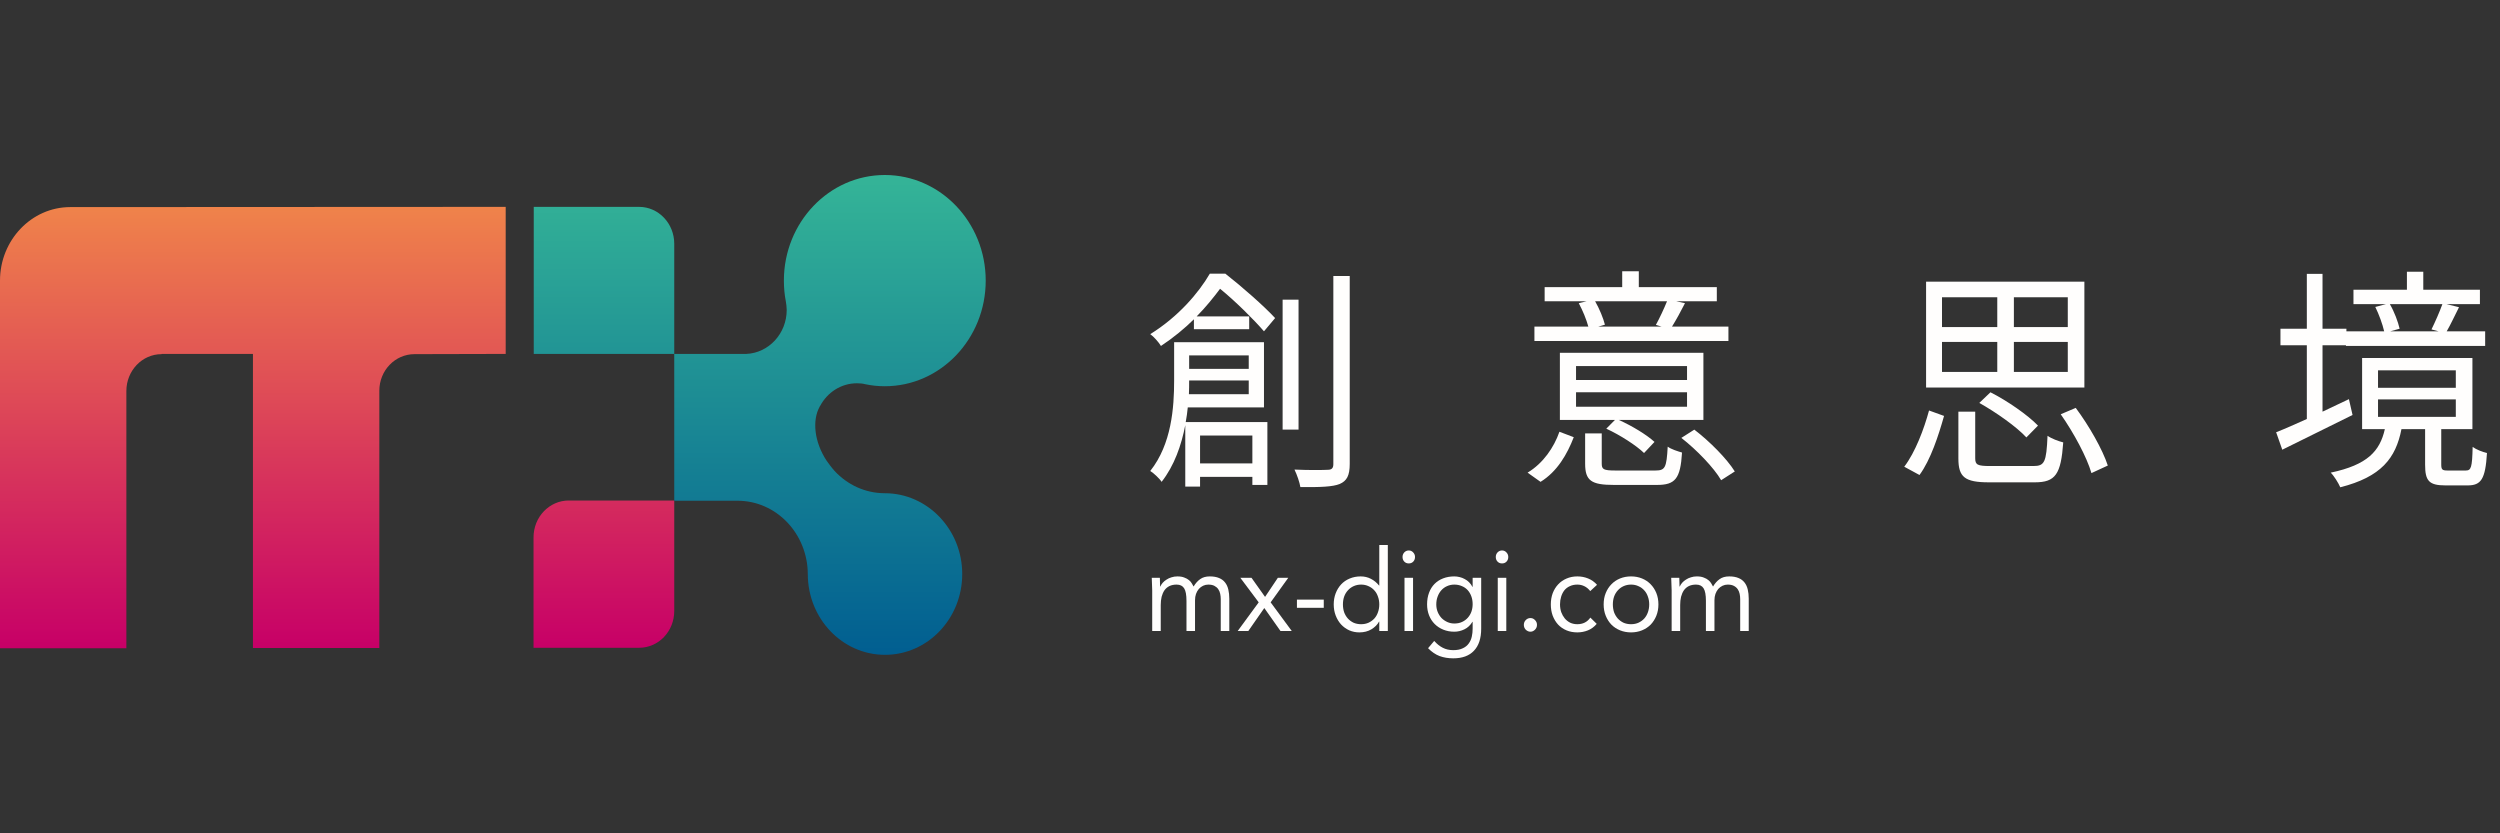 <svg width="210" height="70" viewBox="0 0 210 70" fill="none" xmlns="http://www.w3.org/2000/svg">
<rect x="0" y="0" width="210" height="70" fill="#333333" stroke="none"/>
<g clip-path="url(#clip0_18_10659)">
<path d="M5.901 17.396C2.649 17.396 0 20.169 0 23.572V54.452H10.615V32.846C10.615 31.144 11.93 29.748 13.575 29.748V29.729H21.248V54.433H31.863V32.827C31.863 31.125 33.179 29.748 34.823 29.748L42.478 29.729V17.377L5.901 17.396Z" fill="url(#paint0_linear_18_10659)"/>
<path d="M56.637 20.474C56.637 18.773 55.322 17.377 53.678 17.377H44.835V29.729H56.637V20.474Z" fill="url(#paint1_linear_18_10659)"/>
<path d="M56.637 51.316V42.042H47.776C46.15 42.042 44.817 43.419 44.817 45.14V54.414H53.678C55.322 54.414 56.637 53.037 56.637 51.316Z" fill="url(#paint2_linear_18_10659)"/>
<path d="M74.323 41.431C72.66 41.431 71.162 40.704 70.103 39.557C69.975 39.423 69.865 39.27 69.755 39.136C69.646 39.002 69.536 38.849 69.445 38.715C68.403 37.148 68.202 35.312 68.86 34.146C68.86 34.127 68.878 34.127 68.878 34.108L68.897 34.088C69.5 32.96 70.651 32.195 71.984 32.195C72.222 32.195 72.459 32.215 72.679 32.272C73.208 32.387 73.757 32.444 74.323 32.444C79 32.444 82.8 28.467 82.8 23.572C82.8 18.677 79 14.7 74.323 14.7C69.646 14.7 65.846 18.677 65.846 23.572C65.846 24.165 65.9 24.757 66.01 25.312C66.046 25.541 66.083 25.79 66.083 26.038C66.083 28.027 64.567 29.652 62.685 29.729H56.637V42.062H61.954C65.206 42.062 67.837 44.815 67.855 48.218C67.855 51.966 70.76 55.006 74.341 55.006C77.922 55.006 80.827 51.966 80.827 48.218C80.827 44.471 77.904 41.431 74.323 41.431Z" fill="url(#paint3_linear_18_10659)"/>
<path d="M104.894 29.855V30.987H99.888V29.855H104.894ZM99.869 33.111C99.888 32.714 99.888 32.337 99.888 31.979V31.959H104.894V33.111H99.869ZM105.199 36.585V38.927H100.805V36.585H105.199ZM106.174 34.222V28.743H98.627V31.959C98.627 34.222 98.417 37.3 96.621 39.563C96.888 39.721 97.404 40.198 97.576 40.476C98.646 39.106 99.238 37.399 99.563 35.711V40.873H100.805V40.059H105.199V40.734H106.46V35.453H99.601C99.678 35.036 99.735 34.62 99.773 34.222H106.174ZM101.627 22.986C100.69 24.594 98.99 26.599 96.621 28.068C96.907 28.267 97.347 28.763 97.519 29.061C98.57 28.366 99.506 27.592 100.289 26.818V27.651H104.932V26.579H100.518C101.302 25.785 101.951 24.971 102.486 24.257C103.805 25.329 105.352 26.877 106.174 27.83L107.11 26.718C106.155 25.686 104.34 24.098 102.926 22.986H101.627ZM109.078 25.17H107.74V36.089H109.078V25.17ZM112.001 23.185V38.987C112.001 39.344 111.848 39.463 111.523 39.463C111.16 39.483 110.033 39.503 108.734 39.444C108.944 39.86 109.173 40.535 109.231 40.913C110.931 40.932 111.944 40.893 112.536 40.654C113.128 40.396 113.377 39.96 113.377 38.967V23.185H112.001Z" fill="#FFFEFD"/>
<path d="M140.029 25.309C139.781 25.924 139.399 26.738 139.093 27.294L139.571 27.433H134.259L134.813 27.274C134.68 26.738 134.355 25.944 133.992 25.309H140.029ZM145.188 27.433H140.45C140.794 26.877 141.176 26.183 141.539 25.468L140.813 25.309H144.213V24.118H137.66V22.788H136.265V24.118H129.75V25.309H133.266L132.616 25.468C132.941 26.063 133.266 26.858 133.419 27.433H128.891V28.644H145.188V27.433ZM141.711 31.92H132.387V30.748H141.711V31.92ZM141.711 34.163H132.387V32.952H141.711V34.163ZM143.086 29.637H131.03V35.275H135.654L134.928 36.009C136.093 36.545 137.45 37.419 138.1 38.054L138.978 37.121C138.329 36.525 137.087 35.771 135.979 35.275H143.086V29.637ZM129.406 40.476C130.82 39.602 131.642 38.153 132.196 36.724L130.992 36.267C130.534 37.578 129.636 38.908 128.317 39.702L129.406 40.476ZM135.692 39.523C134.699 39.523 134.546 39.424 134.546 38.947V36.406H133.151V38.947C133.151 40.377 133.667 40.734 135.578 40.734H139.189C140.717 40.734 141.157 40.218 141.29 38.014C140.946 37.915 140.373 37.736 140.087 37.518C139.991 39.285 139.876 39.523 139.055 39.523H135.692ZM141.233 36.783C142.532 37.796 143.965 39.285 144.576 40.337L145.723 39.602C145.054 38.53 143.621 37.081 142.322 36.089L141.233 36.783Z" fill="#FFFEFD"/>
<path d="M173.694 27.473H169.166V24.971H173.694V27.473ZM173.694 31.245H169.166V28.724H173.694V31.245ZM163.128 28.724H167.771V31.245H163.128V28.724ZM163.128 24.971H167.771V27.473H163.128V24.971ZM175.088 23.661H161.791V32.555H175.088V23.661ZM171.191 35.751C170.331 34.858 168.612 33.667 167.198 32.952L166.262 33.845C167.675 34.639 169.395 35.85 170.216 36.744L171.191 35.751ZM161.237 39.9C162.173 38.63 162.842 36.565 163.3 34.937L162.039 34.481C161.619 36.029 160.893 37.974 159.957 39.205L161.237 39.9ZM167.179 39.146C166.109 39.146 165.918 39.047 165.918 38.491V34.58H164.504V38.511C164.504 40.079 165.039 40.516 167.083 40.516H170.923C172.662 40.516 173.121 39.841 173.312 37.161C172.91 37.061 172.318 36.843 171.993 36.605C171.898 38.828 171.745 39.146 170.809 39.146H167.179ZM173.101 34.798C174.19 36.347 175.299 38.411 175.681 39.741L177.056 39.106C176.617 37.756 175.471 35.751 174.362 34.262L173.101 34.798Z" fill="#FFFEFD"/>
<path d="M205.161 25.547C204.932 26.183 204.531 27.096 204.244 27.671L204.836 27.83H200.786L201.569 27.612C201.435 27.036 201.13 26.202 200.748 25.547H205.161ZM197.309 33.528C196.563 33.885 195.818 34.242 195.092 34.58V29.002H197.06V29.061H208.753V27.83H205.524C205.849 27.274 206.193 26.52 206.556 25.805L205.505 25.547H208.313V24.336H203.556V22.828H202.181V24.336H197.691V25.547H200.423L199.525 25.785C199.83 26.401 200.136 27.235 200.27 27.83H197.098V27.612H195.092V23.006H193.774V27.612H191.558V29.002H193.774V35.195C192.8 35.632 191.921 36.029 191.195 36.307L191.711 37.776L197.614 34.858L197.309 33.528ZM199.754 33.548H206.288V35.017H199.754V33.548ZM199.754 31.106H206.288V32.575H199.754V31.106ZM205.6 39.523C205.142 39.523 205.065 39.444 205.065 39.007V36.049H207.683V30.073H198.417V36.049H200.327C199.907 37.895 198.875 39.047 195.78 39.702C196.048 39.96 196.43 40.575 196.583 40.932C200.022 40.059 201.244 38.491 201.722 36.049H203.709V39.027C203.709 40.396 204.034 40.774 205.428 40.774H207.282C208.409 40.774 208.772 40.258 208.906 38.054C208.543 37.974 207.989 37.756 207.702 37.538C207.664 39.285 207.568 39.523 207.129 39.523H205.6Z" fill="#FFFEFD"/>
<path d="M96.785 49.594C96.785 49.39 96.779 49.199 96.766 49.02C96.754 48.842 96.748 48.679 96.748 48.533H97.429C97.429 48.654 97.432 48.775 97.438 48.896C97.444 49.017 97.447 49.141 97.447 49.269H97.465C97.514 49.16 97.582 49.055 97.668 48.953C97.76 48.851 97.867 48.762 97.99 48.686C98.112 48.603 98.25 48.539 98.404 48.495C98.557 48.444 98.723 48.418 98.9 48.418C99.133 48.418 99.327 48.45 99.48 48.514C99.639 48.571 99.771 48.644 99.876 48.733C99.98 48.816 100.06 48.909 100.115 49.011C100.176 49.106 100.225 49.192 100.262 49.269C100.421 49.001 100.605 48.794 100.814 48.648C101.022 48.495 101.292 48.418 101.623 48.418C101.93 48.418 102.188 48.463 102.396 48.552C102.605 48.635 102.773 48.759 102.902 48.925C103.031 49.084 103.123 49.282 103.178 49.517C103.233 49.747 103.261 50.005 103.261 50.291V53.006H102.543V50.33C102.543 50.177 102.528 50.027 102.497 49.88C102.467 49.734 102.411 49.603 102.332 49.489C102.252 49.374 102.145 49.282 102.01 49.212C101.875 49.141 101.703 49.106 101.495 49.106C101.341 49.106 101.197 49.138 101.062 49.202C100.927 49.266 100.808 49.355 100.704 49.469C100.605 49.584 100.526 49.724 100.464 49.89C100.409 50.049 100.382 50.228 100.382 50.425V53.006H99.664V50.473C99.664 49.976 99.6 49.626 99.471 49.422C99.342 49.212 99.13 49.106 98.836 49.106C98.603 49.106 98.401 49.148 98.229 49.231C98.063 49.313 97.925 49.431 97.815 49.584C97.711 49.737 97.631 49.919 97.576 50.129C97.527 50.339 97.502 50.572 97.502 50.827V53.006H96.785V49.594Z" fill="#FFFEFD"/>
<path d="M105.731 50.597L104.186 48.533H105.124L106.265 50.139L107.341 48.533H108.215L106.734 50.597L108.51 53.006H107.562L106.201 51.075L104.857 53.006H103.965L105.731 50.597Z" fill="#FFFEFD"/>
<path d="M108.942 50.368H111.196V51.056H108.942V50.368Z" fill="#FFFEFD"/>
<path d="M115.86 52.213H115.841C115.706 52.468 115.492 52.684 115.197 52.863C114.909 53.035 114.572 53.121 114.185 53.121C113.885 53.121 113.603 53.063 113.339 52.949C113.075 52.828 112.845 52.662 112.649 52.452C112.459 52.241 112.309 51.993 112.198 51.706C112.088 51.419 112.033 51.107 112.033 50.77C112.033 50.432 112.088 50.12 112.198 49.833C112.309 49.546 112.462 49.297 112.658 49.087C112.855 48.877 113.091 48.714 113.367 48.6C113.649 48.479 113.959 48.418 114.296 48.418C114.609 48.418 114.894 48.485 115.151 48.619C115.415 48.753 115.645 48.941 115.841 49.183H115.86V45.78H116.577V53.006H115.86V52.213ZM115.86 50.77C115.86 50.534 115.823 50.317 115.749 50.12C115.682 49.916 115.581 49.74 115.446 49.594C115.311 49.441 115.148 49.323 114.958 49.24C114.774 49.151 114.566 49.106 114.333 49.106C114.1 49.106 113.888 49.151 113.698 49.24C113.514 49.323 113.354 49.441 113.22 49.594C113.085 49.74 112.98 49.916 112.907 50.12C112.839 50.317 112.806 50.534 112.806 50.77C112.806 51.005 112.839 51.225 112.907 51.429C112.98 51.627 113.085 51.802 113.22 51.955C113.354 52.101 113.514 52.219 113.698 52.308C113.888 52.391 114.1 52.433 114.333 52.433C114.566 52.433 114.774 52.391 114.958 52.308C115.148 52.219 115.311 52.101 115.446 51.955C115.581 51.802 115.682 51.627 115.749 51.429C115.823 51.225 115.86 51.005 115.86 50.77Z" fill="#FFFEFD"/>
<path d="M117.978 48.533H118.696V53.006H117.978V48.533ZM117.813 46.784C117.813 46.637 117.862 46.51 117.96 46.401C118.064 46.293 118.19 46.239 118.337 46.239C118.484 46.239 118.607 46.293 118.705 46.401C118.809 46.51 118.861 46.637 118.861 46.784C118.861 46.943 118.812 47.074 118.714 47.175C118.616 47.278 118.49 47.328 118.337 47.328C118.184 47.328 118.058 47.278 117.96 47.175C117.862 47.074 117.813 46.943 117.813 46.784Z" fill="#FFFEFD"/>
<path d="M124.42 52.805C124.42 53.621 124.217 54.239 123.813 54.66C123.414 55.087 122.834 55.3 122.074 55.3C121.651 55.3 121.268 55.236 120.924 55.109C120.587 54.981 120.265 54.762 119.958 54.449L120.473 53.838C120.7 54.093 120.939 54.284 121.191 54.411C121.448 54.545 121.743 54.612 122.074 54.612C122.393 54.612 122.657 54.561 122.865 54.459C123.08 54.363 123.248 54.23 123.371 54.057C123.494 53.892 123.58 53.701 123.629 53.484C123.678 53.267 123.702 53.041 123.702 52.805V52.232H123.684C123.512 52.519 123.288 52.729 123.012 52.863C122.736 52.997 122.454 53.063 122.166 53.063C121.829 53.063 121.519 53.006 121.237 52.891C120.955 52.777 120.713 52.617 120.51 52.413C120.308 52.21 120.151 51.967 120.041 51.687C119.931 51.407 119.875 51.101 119.875 50.77C119.875 50.406 119.931 50.078 120.041 49.785C120.151 49.492 120.305 49.246 120.501 49.049C120.703 48.845 120.946 48.689 121.228 48.581C121.51 48.472 121.823 48.418 122.166 48.418C122.313 48.418 122.46 48.437 122.608 48.475C122.755 48.507 122.896 48.562 123.031 48.638C123.172 48.708 123.297 48.8 123.408 48.915C123.518 49.023 123.61 49.151 123.684 49.297H123.702V48.533H124.42V52.805ZM120.648 50.77C120.648 50.999 120.688 51.212 120.768 51.41C120.847 51.601 120.955 51.77 121.09 51.916C121.231 52.057 121.393 52.168 121.577 52.251C121.761 52.334 121.957 52.375 122.166 52.375C122.411 52.375 122.629 52.331 122.819 52.241C123.009 52.152 123.169 52.034 123.297 51.888C123.432 51.735 123.534 51.563 123.601 51.372C123.669 51.174 123.702 50.967 123.702 50.75C123.702 50.508 123.665 50.288 123.592 50.091C123.518 49.887 123.414 49.712 123.279 49.565C123.144 49.419 122.982 49.307 122.792 49.231C122.601 49.148 122.393 49.106 122.166 49.106C121.939 49.106 121.731 49.151 121.54 49.24C121.356 49.323 121.197 49.441 121.062 49.594C120.933 49.74 120.832 49.916 120.759 50.12C120.685 50.317 120.648 50.534 120.648 50.77Z" fill="#FFFEFD"/>
<path d="M125.812 48.533H126.529V53.006H125.812V48.533ZM125.646 46.784C125.646 46.637 125.695 46.51 125.793 46.401C125.898 46.293 126.023 46.239 126.171 46.239C126.318 46.239 126.44 46.293 126.539 46.401C126.643 46.51 126.695 46.637 126.695 46.784C126.695 46.943 126.646 47.074 126.548 47.175C126.45 47.278 126.324 47.328 126.171 47.328C126.017 47.328 125.892 47.278 125.793 47.175C125.695 47.074 125.646 46.943 125.646 46.784Z" fill="#FFFEFD"/>
<path d="M128.555 51.916C128.709 51.916 128.837 51.974 128.942 52.089C129.052 52.197 129.107 52.331 129.107 52.49C129.107 52.649 129.049 52.786 128.933 52.901C128.822 53.009 128.696 53.063 128.555 53.063C128.414 53.063 128.286 53.009 128.169 52.901C128.059 52.786 128.003 52.649 128.003 52.49C128.003 52.331 128.056 52.197 128.16 52.089C128.27 51.974 128.402 51.916 128.555 51.916Z" fill="#FFFEFD"/>
<path d="M133.581 49.651C133.428 49.46 133.262 49.323 133.084 49.24C132.906 49.151 132.71 49.106 132.496 49.106C132.256 49.106 132.045 49.151 131.861 49.24C131.677 49.323 131.523 49.441 131.401 49.594C131.284 49.747 131.195 49.925 131.134 50.129C131.073 50.327 131.042 50.54 131.042 50.77C131.042 50.999 131.076 51.215 131.143 51.419C131.217 51.617 131.315 51.792 131.438 51.945C131.566 52.098 131.72 52.219 131.898 52.308C132.075 52.391 132.275 52.433 132.496 52.433C132.968 52.433 133.333 52.248 133.59 51.878L134.124 52.404C133.915 52.653 133.67 52.834 133.388 52.949C133.106 53.063 132.808 53.121 132.496 53.121C132.164 53.121 131.861 53.063 131.585 52.949C131.309 52.834 131.073 52.672 130.876 52.461C130.686 52.251 130.536 52.002 130.426 51.716C130.321 51.429 130.269 51.114 130.269 50.77C130.269 50.432 130.321 50.12 130.426 49.833C130.536 49.546 130.689 49.297 130.886 49.087C131.082 48.877 131.315 48.714 131.585 48.6C131.861 48.479 132.164 48.418 132.496 48.418C132.814 48.418 133.115 48.475 133.397 48.59C133.685 48.705 133.937 48.883 134.151 49.125L133.581 49.651Z" fill="#FFFEFD"/>
<path d="M134.707 50.77C134.707 50.419 134.765 50.1 134.882 49.814C134.998 49.527 135.158 49.282 135.36 49.078C135.563 48.867 135.805 48.705 136.087 48.59C136.369 48.475 136.676 48.418 137.007 48.418C137.338 48.418 137.645 48.475 137.927 48.59C138.209 48.705 138.451 48.867 138.654 49.078C138.856 49.282 139.015 49.527 139.132 49.814C139.248 50.1 139.307 50.419 139.307 50.77C139.307 51.12 139.248 51.438 139.132 51.725C139.015 52.012 138.856 52.261 138.654 52.471C138.451 52.675 138.209 52.834 137.927 52.949C137.645 53.063 137.338 53.121 137.007 53.121C136.676 53.121 136.369 53.063 136.087 52.949C135.805 52.834 135.563 52.675 135.36 52.471C135.158 52.261 134.998 52.012 134.882 51.725C134.765 51.438 134.707 51.12 134.707 50.77ZM135.48 50.77C135.48 51.005 135.514 51.225 135.581 51.429C135.655 51.627 135.759 51.802 135.894 51.955C136.029 52.101 136.188 52.219 136.372 52.308C136.562 52.391 136.774 52.433 137.007 52.433C137.24 52.433 137.449 52.391 137.632 52.308C137.823 52.219 137.985 52.101 138.12 51.955C138.255 51.802 138.356 51.627 138.424 51.429C138.497 51.225 138.534 51.005 138.534 50.77C138.534 50.534 138.497 50.317 138.424 50.12C138.356 49.916 138.255 49.74 138.12 49.594C137.985 49.441 137.823 49.323 137.632 49.24C137.449 49.151 137.24 49.106 137.007 49.106C136.774 49.106 136.562 49.151 136.372 49.24C136.188 49.323 136.029 49.441 135.894 49.594C135.759 49.74 135.655 49.916 135.581 50.12C135.514 50.317 135.48 50.534 135.48 50.77Z" fill="#FFFEFD"/>
<path d="M140.418 49.594C140.418 49.39 140.411 49.199 140.399 49.02C140.387 48.842 140.381 48.679 140.381 48.533H141.061C141.061 48.654 141.065 48.775 141.071 48.896C141.077 49.017 141.08 49.141 141.08 49.269H141.098C141.147 49.16 141.215 49.055 141.301 48.953C141.393 48.851 141.5 48.762 141.623 48.686C141.745 48.603 141.883 48.539 142.037 48.495C142.19 48.444 142.355 48.418 142.533 48.418C142.766 48.418 142.96 48.45 143.113 48.514C143.272 48.571 143.404 48.644 143.508 48.733C143.613 48.816 143.692 48.909 143.748 49.011C143.809 49.106 143.858 49.192 143.895 49.269C144.054 49.001 144.238 48.794 144.447 48.648C144.655 48.495 144.925 48.418 145.256 48.418C145.563 48.418 145.82 48.463 146.029 48.552C146.237 48.635 146.406 48.759 146.535 48.925C146.664 49.084 146.756 49.282 146.811 49.517C146.866 49.747 146.894 50.005 146.894 50.291V53.006H146.176V50.33C146.176 50.177 146.161 50.027 146.13 49.88C146.099 49.734 146.044 49.603 145.965 49.489C145.885 49.374 145.778 49.282 145.643 49.212C145.508 49.141 145.336 49.106 145.127 49.106C144.974 49.106 144.83 49.138 144.695 49.202C144.56 49.266 144.441 49.355 144.336 49.469C144.238 49.584 144.158 49.724 144.097 49.89C144.042 50.049 144.014 50.228 144.014 50.425V53.006H143.297V50.473C143.297 49.976 143.232 49.626 143.104 49.422C142.975 49.212 142.763 49.106 142.469 49.106C142.236 49.106 142.033 49.148 141.862 49.231C141.696 49.313 141.558 49.431 141.448 49.584C141.344 49.737 141.264 49.919 141.209 50.129C141.16 50.339 141.135 50.572 141.135 50.827V53.006H140.418V49.594Z" fill="#FFFEFD"/>
</g>
<defs>
<linearGradient id="paint0_linear_18_10659" x1="21.242" y1="17.065" x2="21.242" y2="54.37" gradientUnits="userSpaceOnUse">
<stop stop-color="#F0844A"/>
<stop offset="1" stop-color="#C70067"/>
</linearGradient>
<linearGradient id="paint1_linear_18_10659" x1="50.74" y1="55.65" x2="50.74" y2="14.423" gradientUnits="userSpaceOnUse">
<stop offset="0.001" stop-color="#005D91"/>
<stop offset="1" stop-color="#35B597"/>
</linearGradient>
<linearGradient id="paint2_linear_18_10659" x1="50.74" y1="17.027" x2="50.74" y2="54.332" gradientUnits="userSpaceOnUse">
<stop stop-color="#F0844A"/>
<stop offset="1" stop-color="#C70067"/>
</linearGradient>
<linearGradient id="paint3_linear_18_10659" x1="69.709" y1="55.611" x2="69.709" y2="14.385" gradientUnits="userSpaceOnUse">
<stop offset="0.001" stop-color="#005D91"/>
<stop offset="1" stop-color="#35B597"/>
</linearGradient>
<clipPath id="clip0_18_10659">
<rect width="209.103" height="70" fill="white"/>
</clipPath>
</defs>
</svg>
